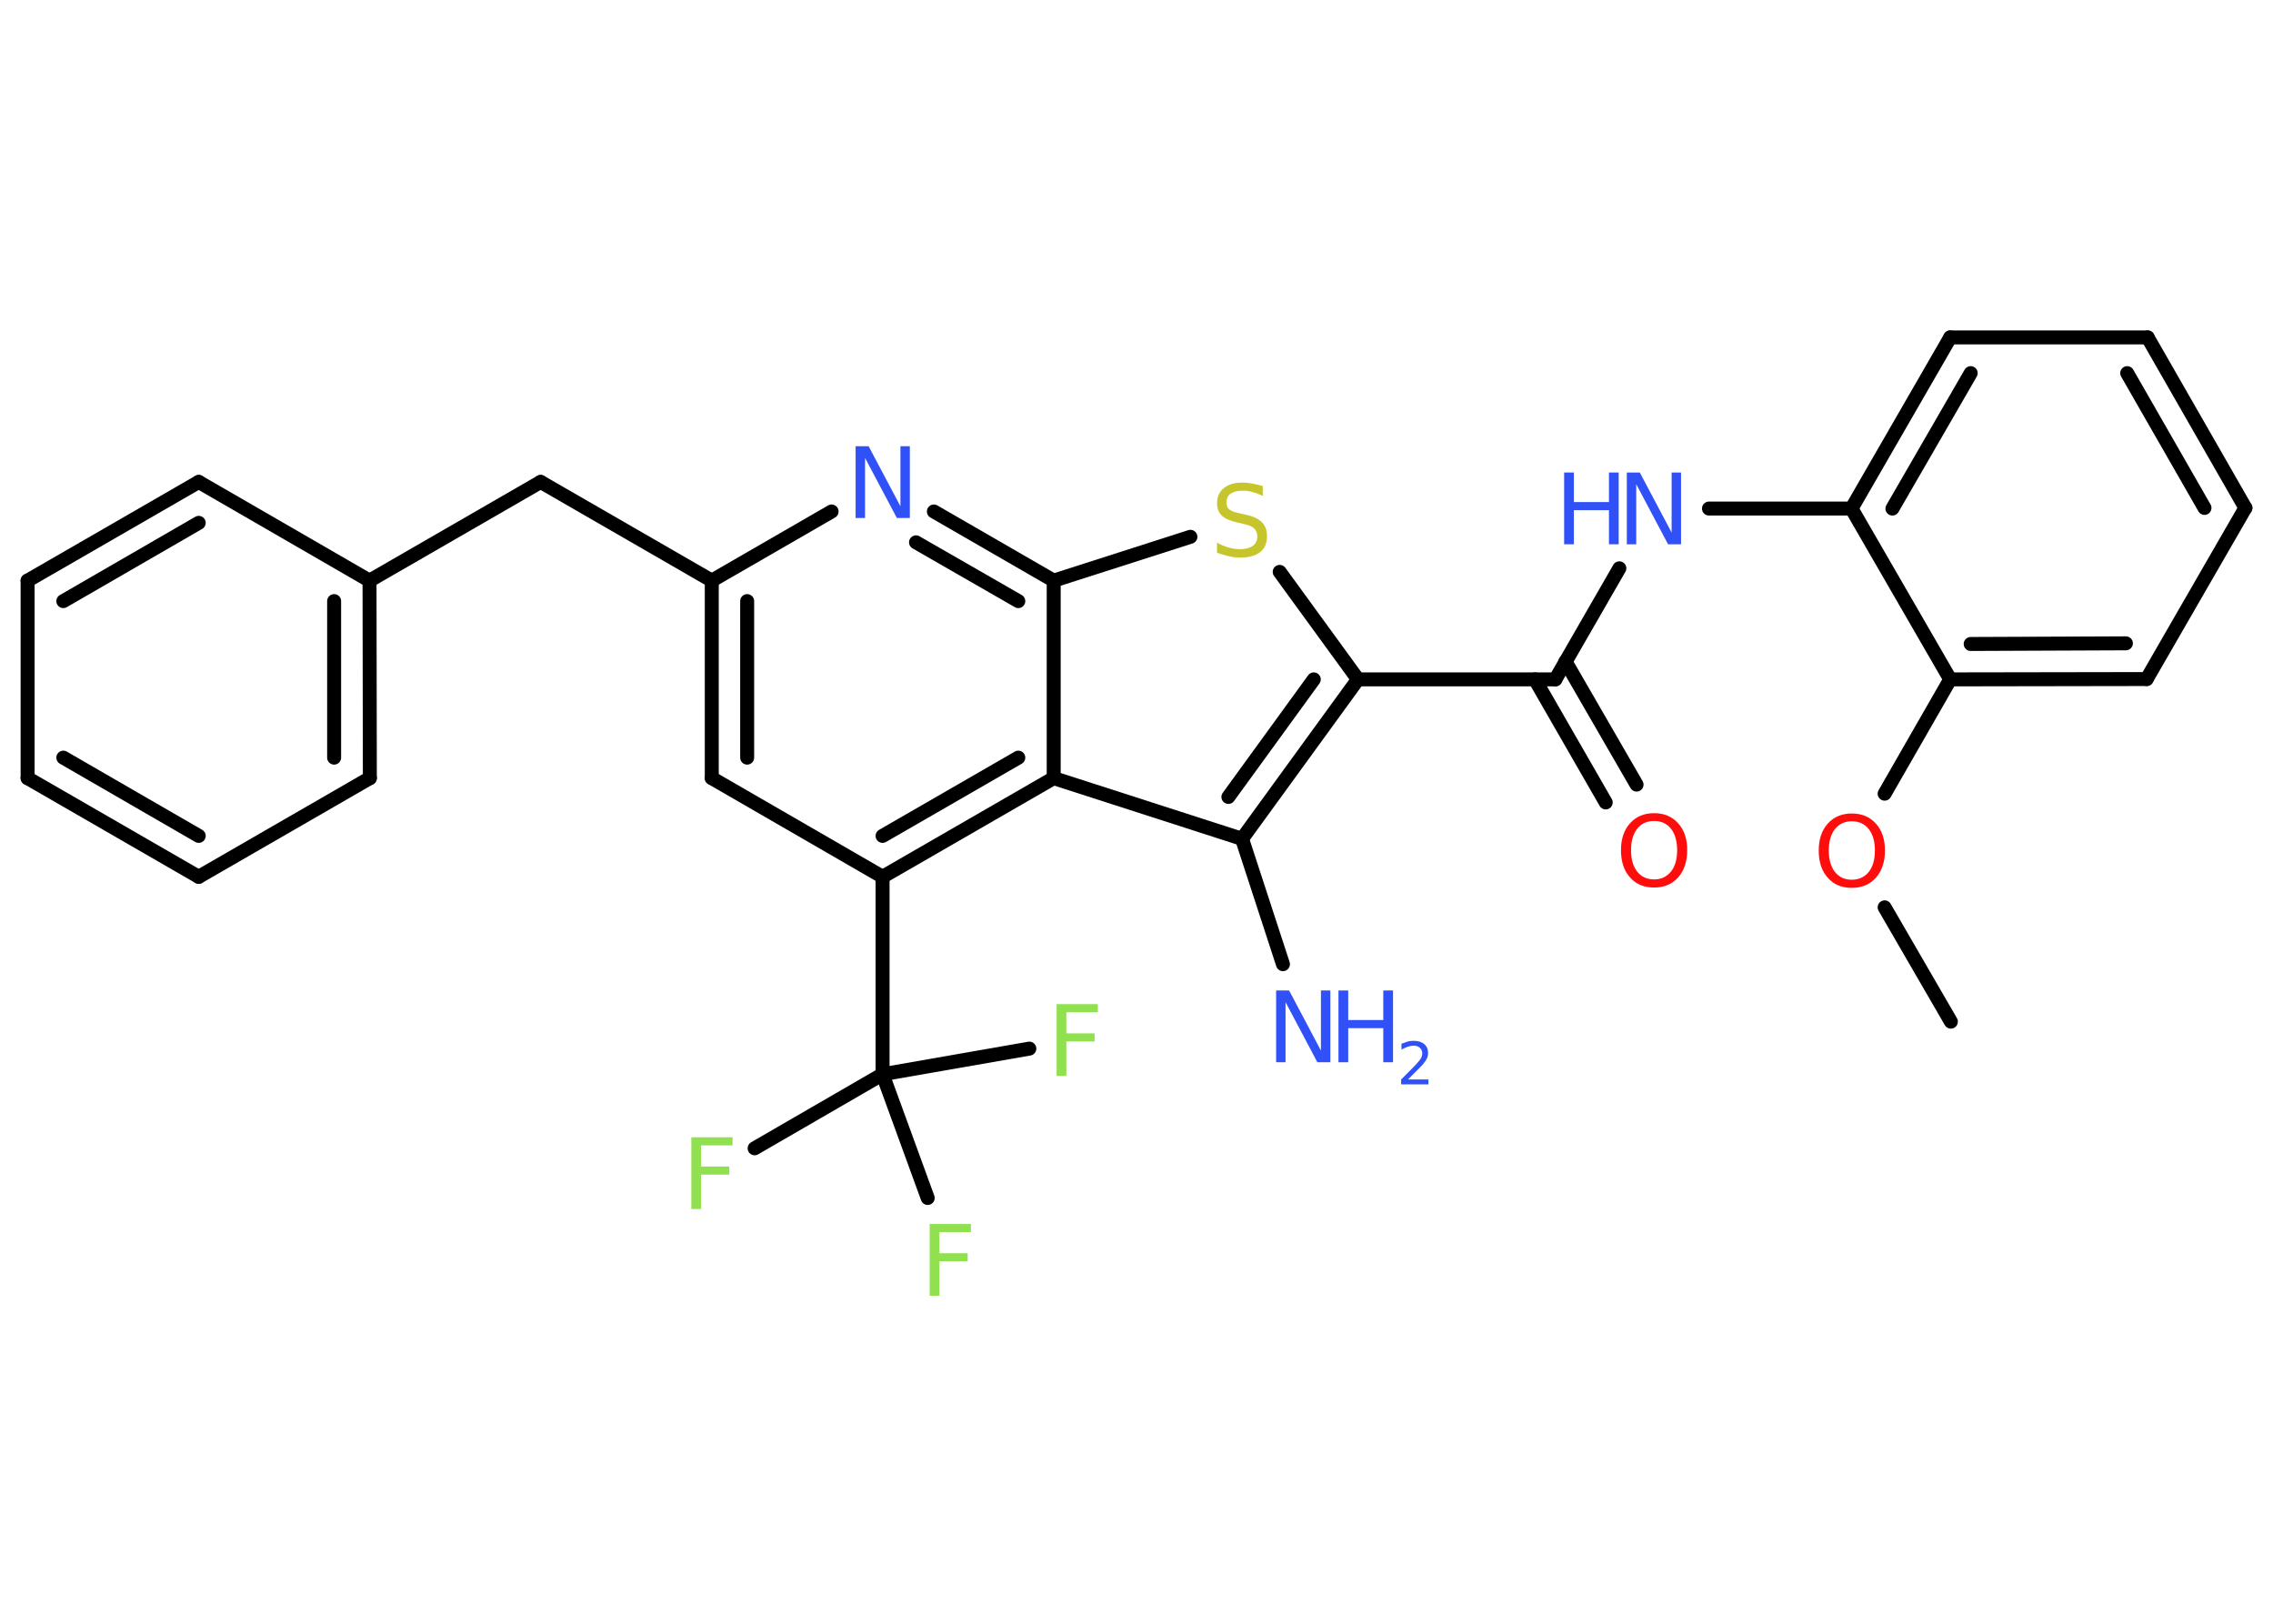 <?xml version='1.0' encoding='UTF-8'?>
<!DOCTYPE svg PUBLIC "-//W3C//DTD SVG 1.1//EN" "http://www.w3.org/Graphics/SVG/1.1/DTD/svg11.dtd">
<svg version='1.2' xmlns='http://www.w3.org/2000/svg' xmlns:xlink='http://www.w3.org/1999/xlink' width='70.0mm' height='50.0mm' viewBox='0 0 70.0 50.0'>
  <desc>Generated by the Chemistry Development Kit (http://github.com/cdk)</desc>
  <g stroke-linecap='round' stroke-linejoin='round' stroke='#000000' stroke-width='.43' fill='#3050F8'>
    <rect x='.0' y='.0' width='70.0' height='50.0' fill='#FFFFFF' stroke='none'/>
    <g id='mol1' class='mol'>
      <line id='mol1bnd1' class='bond' x1='60.08' y1='31.46' x2='58.04' y2='27.94'/>
      <line id='mol1bnd2' class='bond' x1='58.04' y1='24.44' x2='60.06' y2='20.92'/>
      <g id='mol1bnd3' class='bond'>
        <line x1='60.06' y1='20.92' x2='66.11' y2='20.91'/>
        <line x1='60.69' y1='19.83' x2='65.47' y2='19.81'/>
      </g>
      <line id='mol1bnd4' class='bond' x1='66.11' y1='20.91' x2='69.15' y2='15.64'/>
      <g id='mol1bnd5' class='bond'>
        <line x1='69.15' y1='15.64' x2='66.14' y2='10.39'/>
        <line x1='67.89' y1='15.64' x2='65.51' y2='11.49'/>
      </g>
      <line id='mol1bnd6' class='bond' x1='66.14' y1='10.39' x2='60.06' y2='10.39'/>
      <g id='mol1bnd7' class='bond'>
        <line x1='60.06' y1='10.39' x2='57.02' y2='15.66'/>
        <line x1='60.69' y1='11.49' x2='58.28' y2='15.66'/>
      </g>
      <line id='mol1bnd8' class='bond' x1='60.06' y1='20.92' x2='57.02' y2='15.66'/>
      <line id='mol1bnd9' class='bond' x1='57.02' y1='15.66' x2='52.63' y2='15.66'/>
      <line id='mol1bnd10' class='bond' x1='49.87' y1='17.5' x2='47.9' y2='20.92'/>
      <g id='mol1bnd11' class='bond'>
        <line x1='48.21' y1='20.37' x2='50.4' y2='24.16'/>
        <line x1='47.27' y1='20.92' x2='49.45' y2='24.71'/>
      </g>
      <line id='mol1bnd12' class='bond' x1='47.9' y1='20.92' x2='41.82' y2='20.92'/>
      <line id='mol1bnd13' class='bond' x1='41.82' y1='20.92' x2='39.41' y2='17.61'/>
      <line id='mol1bnd14' class='bond' x1='36.66' y1='16.53' x2='32.45' y2='17.88'/>
      <g id='mol1bnd15' class='bond'>
        <line x1='32.45' y1='17.88' x2='28.76' y2='15.75'/>
        <line x1='31.36' y1='18.51' x2='28.21' y2='16.7'/>
      </g>
      <line id='mol1bnd16' class='bond' x1='25.61' y1='15.75' x2='21.92' y2='17.88'/>
      <line id='mol1bnd17' class='bond' x1='21.92' y1='17.88' x2='16.65' y2='14.84'/>
      <line id='mol1bnd18' class='bond' x1='16.65' y1='14.84' x2='11.38' y2='17.88'/>
      <g id='mol1bnd19' class='bond'>
        <line x1='11.39' y1='23.96' x2='11.38' y2='17.88'/>
        <line x1='10.29' y1='23.33' x2='10.29' y2='18.51'/>
      </g>
      <line id='mol1bnd20' class='bond' x1='11.39' y1='23.96' x2='6.12' y2='27.0'/>
      <g id='mol1bnd21' class='bond'>
        <line x1='.85' y1='23.96' x2='6.12' y2='27.0'/>
        <line x1='1.95' y1='23.33' x2='6.12' y2='25.74'/>
      </g>
      <line id='mol1bnd22' class='bond' x1='.85' y1='23.96' x2='.85' y2='17.88'/>
      <g id='mol1bnd23' class='bond'>
        <line x1='6.12' y1='14.84' x2='.85' y2='17.88'/>
        <line x1='6.12' y1='16.1' x2='1.95' y2='18.51'/>
      </g>
      <line id='mol1bnd24' class='bond' x1='11.38' y1='17.88' x2='6.12' y2='14.84'/>
      <g id='mol1bnd25' class='bond'>
        <line x1='21.92' y1='17.88' x2='21.92' y2='23.96'/>
        <line x1='23.01' y1='18.51' x2='23.01' y2='23.33'/>
      </g>
      <line id='mol1bnd26' class='bond' x1='21.92' y1='23.96' x2='27.18' y2='27.0'/>
      <line id='mol1bnd27' class='bond' x1='27.18' y1='27.0' x2='27.18' y2='33.08'/>
      <line id='mol1bnd28' class='bond' x1='27.18' y1='33.08' x2='23.24' y2='35.36'/>
      <line id='mol1bnd29' class='bond' x1='27.18' y1='33.08' x2='28.57' y2='36.89'/>
      <line id='mol1bnd30' class='bond' x1='27.18' y1='33.08' x2='31.7' y2='32.29'/>
      <g id='mol1bnd31' class='bond'>
        <line x1='27.18' y1='27.0' x2='32.45' y2='23.96'/>
        <line x1='27.18' y1='25.74' x2='31.36' y2='23.33'/>
      </g>
      <line id='mol1bnd32' class='bond' x1='32.45' y1='17.88' x2='32.45' y2='23.96'/>
      <line id='mol1bnd33' class='bond' x1='32.45' y1='23.96' x2='38.25' y2='25.83'/>
      <g id='mol1bnd34' class='bond'>
        <line x1='38.25' y1='25.83' x2='41.82' y2='20.92'/>
        <line x1='37.83' y1='24.54' x2='40.46' y2='20.92'/>
      </g>
      <line id='mol1bnd35' class='bond' x1='38.25' y1='25.83' x2='39.51' y2='29.69'/>
      <path id='mol1atm2' class='atom' d='M57.03 25.29q-.33 .0 -.52 .24q-.19 .24 -.19 .66q.0 .42 .19 .66q.19 .24 .52 .24q.32 .0 .52 -.24q.19 -.24 .19 -.66q.0 -.42 -.19 -.66q-.19 -.24 -.52 -.24zM57.03 25.05q.46 .0 .74 .31q.28 .31 .28 .83q.0 .52 -.28 .84q-.28 .31 -.74 .31q-.47 .0 -.74 -.31q-.28 -.31 -.28 -.84q.0 -.52 .28 -.83q.28 -.31 .74 -.31z' stroke='none' fill='#FF0D0D'/>
      <g id='mol1atm9' class='atom'>
        <path d='M50.1 14.55h.4l.98 1.85v-1.85h.29v2.21h-.4l-.98 -1.85v1.85h-.29v-2.21z' stroke='none'/>
        <path d='M48.17 14.55h.3v.91h1.08v-.91h.3v2.21h-.3v-1.05h-1.08v1.05h-.3v-2.21z' stroke='none'/>
      </g>
      <path id='mol1atm11' class='atom' d='M50.94 25.28q-.33 .0 -.52 .24q-.19 .24 -.19 .66q.0 .42 .19 .66q.19 .24 .52 .24q.32 .0 .52 -.24q.19 -.24 .19 -.66q.0 -.42 -.19 -.66q-.19 -.24 -.52 -.24zM50.94 25.04q.46 .0 .74 .31q.28 .31 .28 .83q.0 .52 -.28 .84q-.28 .31 -.74 .31q-.47 .0 -.74 -.31q-.28 -.31 -.28 -.84q.0 -.52 .28 -.83q.28 -.31 .74 -.31z' stroke='none' fill='#FF0D0D'/>
      <path id='mol1atm13' class='atom' d='M38.89 14.98v.29q-.17 -.08 -.32 -.12q-.15 -.04 -.29 -.04q-.24 .0 -.38 .09q-.13 .09 -.13 .27q.0 .15 .09 .22q.09 .07 .33 .12l.18 .04q.33 .07 .49 .23q.16 .16 .16 .43q.0 .32 -.21 .49q-.21 .17 -.63 .17q-.16 .0 -.33 -.04q-.18 -.04 -.37 -.11v-.31q.18 .1 .36 .15q.17 .05 .34 .05q.26 .0 .4 -.1q.14 -.1 .14 -.29q.0 -.16 -.1 -.25q-.1 -.09 -.33 -.14l-.18 -.04q-.33 -.07 -.48 -.21q-.15 -.14 -.15 -.39q.0 -.29 .21 -.46q.21 -.17 .57 -.17q.15 .0 .31 .03q.16 .03 .33 .08z' stroke='none' fill='#C6C62C'/>
      <path id='mol1atm15' class='atom' d='M26.35 13.74h.4l.98 1.85v-1.85h.29v2.21h-.4l-.98 -1.85v1.85h-.29v-2.21z' stroke='none'/>
      <path id='mol1atm27' class='atom' d='M21.29 35.02h1.27v.25h-.97v.65h.87v.25h-.87v1.06h-.3v-2.21z' stroke='none' fill='#90E050'/>
      <path id='mol1atm28' class='atom' d='M28.63 37.69h1.27v.25h-.97v.65h.87v.25h-.87v1.06h-.3v-2.21z' stroke='none' fill='#90E050'/>
      <path id='mol1atm29' class='atom' d='M32.54 30.92h1.27v.25h-.97v.65h.87v.25h-.87v1.06h-.3v-2.21z' stroke='none' fill='#90E050'/>
      <g id='mol1atm32' class='atom'>
        <path d='M39.3 30.5h.4l.98 1.85v-1.85h.29v2.21h-.4l-.98 -1.85v1.85h-.29v-2.21z' stroke='none'/>
        <path d='M41.22 30.5h.3v.91h1.08v-.91h.3v2.21h-.3v-1.05h-1.08v1.05h-.3v-2.21z' stroke='none'/>
        <path d='M43.37 33.24h.62v.15h-.84v-.15q.1 -.1 .28 -.28q.18 -.18 .22 -.23q.09 -.1 .12 -.16q.03 -.07 .03 -.13q.0 -.11 -.07 -.17q-.07 -.07 -.19 -.07q-.09 .0 -.18 .03q-.09 .03 -.2 .09v-.18q.11 -.04 .2 -.07q.09 -.02 .17 -.02q.21 .0 .33 .1q.12 .1 .12 .28q.0 .08 -.03 .15q-.03 .07 -.11 .17q-.02 .03 -.14 .15q-.12 .12 -.34 .34z' stroke='none'/>
      </g>
    </g>
  </g>
</svg>
